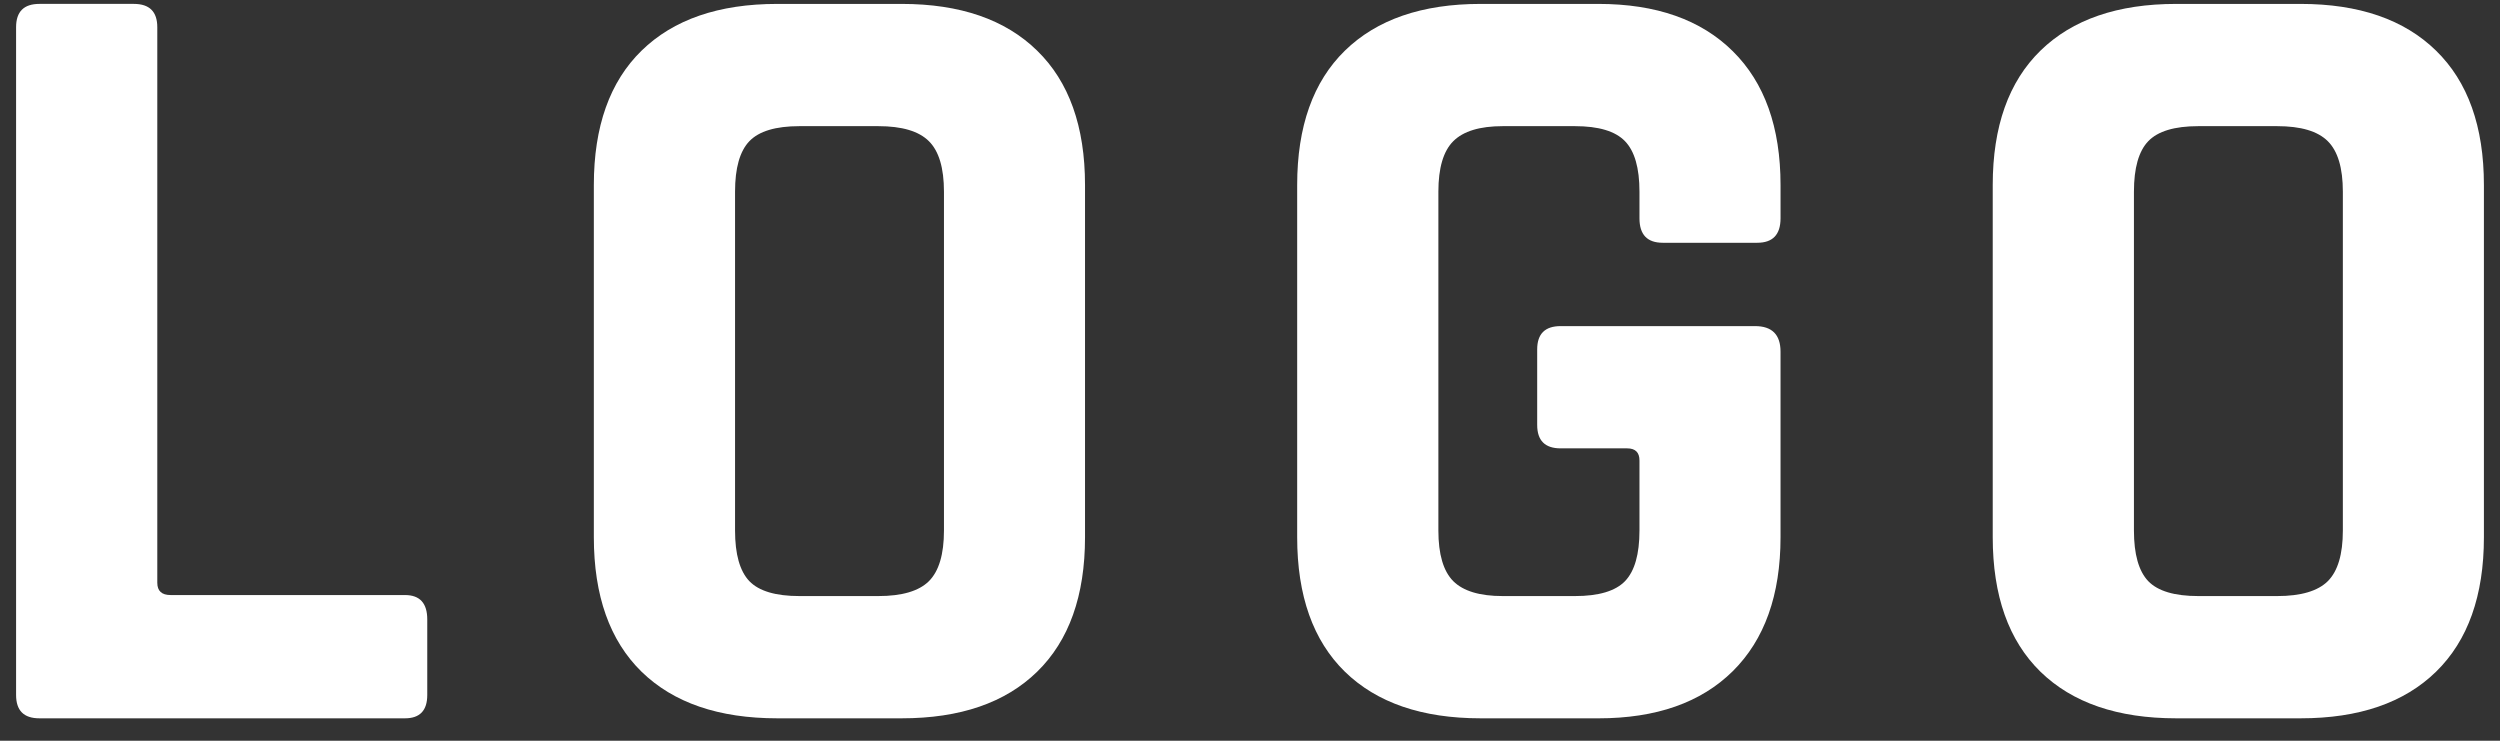 <svg width="270" height="80" xmlns="http://www.w3.org/2000/svg" version="1.0" preserveAspectRatio="xMidYMid meet" zoomAndPan="magnify">
 <rect width="100%" height="100%" fill="#333333" stroke="none"/>
 <defs>
  <g id="svg_1"/>
 </defs>
 <g>
  <title>Layer 1</title>
  <g id="svg_2">
   <defs transform="translate(1 0) translate(-1 0) translate(19 28) translate(-19 -29) translate(-53.095 0) translate(0 -9.172)">
    <g id="svg_36"/>
   </defs>
   <g id="svg_3">
    <title>Layer 1</title>
    <g id="svg_19">
     <g fill="#ffffff" id="svg_32">
      <g id="svg_33">
       <g id="svg_34">
        <path d="m43.738,77.578l-39.484,0c-1.68,0 -2.516,-0.836 -2.516,-2.516l0,-72.125c0,-1.676 0.836,-2.516 2.516,-2.516l10.203,0c1.688,0 2.531,0.84 2.531,2.516l0,60c0,0.887 0.477,1.328 1.438,1.328l25.312,0c1.602,0 2.406,0.875 2.406,2.625l0,8.172c0,1.68 -0.805,2.516 -2.406,2.516zm0,0" id="svg_35"/>
       </g>
      </g>
     </g>
     <g fill="#ffffff" id="svg_28">
      <g id="svg_29">
       <g id="svg_30">
        <path d="m86.338,64.375l8.516,0c2.562,0 4.383,-0.535 5.469,-1.609c1.082,-1.082 1.625,-2.906 1.625,-5.469l0,-36.594c0,-2.562 -0.543,-4.379 -1.625,-5.453c-1.086,-1.082 -2.906,-1.625 -5.469,-1.625l-8.516,0c-2.562,0 -4.367,0.543 -5.406,1.625c-1.031,1.074 -1.547,2.891 -1.547,5.453l0,36.594c0,2.562 0.516,4.387 1.547,5.469c1.039,1.074 2.844,1.609 5.406,1.609zm11.047,13.203l-13.438,0c-6.324,0 -11.211,-1.676 -14.656,-5.031c-3.438,-3.363 -5.156,-8.207 -5.156,-14.531l0,-38.031c0,-6.32 1.719,-11.16 5.156,-14.516c3.445,-3.363 8.332,-5.047 14.656,-5.047l13.438,0c6.312,0 11.188,1.684 14.625,5.047c3.445,3.355 5.172,8.195 5.172,14.516l0,38.031c0,6.324 -1.727,11.168 -5.172,14.531c-3.438,3.355 -8.312,5.031 -14.625,5.031zm0,0" id="svg_31"/>
       </g>
      </g>
     </g>
     <g fill="#ffffff" id="svg_24">
      <g id="svg_25">
       <g id="svg_26">
        <path d="m172.626,77.578l-12.719,0c-6.324,0 -11.211,-1.676 -14.656,-5.031c-3.438,-3.363 -5.156,-8.207 -5.156,-14.531l0,-38.031c0,-6.32 1.719,-11.16 5.156,-14.516c3.445,-3.363 8.332,-5.047 14.656,-5.047l12.719,0c6.238,0 11.078,1.703 14.516,5.109c3.438,3.398 5.156,8.215 5.156,14.453l0,3.594c0,1.762 -0.84,2.641 -2.516,2.641l-10.203,0c-1.68,0 -2.516,-0.879 -2.516,-2.641l0,-2.875c0,-2.562 -0.523,-4.379 -1.562,-5.453c-1.043,-1.082 -2.844,-1.625 -5.406,-1.625l-7.797,0c-2.48,0 -4.262,0.543 -5.344,1.625c-1.074,1.074 -1.609,2.891 -1.609,5.453l0,36.594c0,2.562 0.535,4.387 1.609,5.469c1.082,1.074 2.863,1.609 5.344,1.609l7.797,0c2.562,0 4.363,-0.535 5.406,-1.609c1.039,-1.082 1.562,-2.906 1.562,-5.469l0,-7.562c0,-0.875 -0.445,-1.312 -1.328,-1.312l-7.188,0c-1.688,0 -2.531,-0.844 -2.531,-2.531l0,-8.156c0,-1.676 0.844,-2.516 2.531,-2.516l21,0c1.832,0 2.75,0.922 2.75,2.766l0,20.031c0,6.242 -1.719,11.062 -5.156,14.469c-3.438,3.398 -8.277,5.094 -14.516,5.094zm0,0" id="svg_27"/>
       </g>
      </g>
     </g>
     <g fill="#ffffff" id="svg_20">
      <g id="svg_21">
       <g id="svg_22">
        <path d="m237.418,64.375l8.516,0c2.562,0 4.383,-0.535 5.469,-1.609c1.082,-1.082 1.625,-2.906 1.625,-5.469l0,-36.594c0,-2.562 -0.543,-4.379 -1.625,-5.453c-1.086,-1.082 -2.906,-1.625 -5.469,-1.625l-8.516,0c-2.562,0 -4.367,0.543 -5.406,1.625c-1.031,1.074 -1.547,2.891 -1.547,5.453l0,36.594c0,2.562 0.516,4.387 1.547,5.469c1.039,1.074 2.844,1.609 5.406,1.609zm11.047,13.203l-13.438,0c-6.324,0 -11.211,-1.676 -14.656,-5.031c-3.438,-3.363 -5.156,-8.207 -5.156,-14.531l0,-38.031c0,-6.32 1.719,-11.16 5.156,-14.516c3.445,-3.363 8.332,-5.047 14.656,-5.047l13.438,0c6.312,0 11.188,1.684 14.625,5.047c3.445,3.355 5.172,8.195 5.172,14.516l0,38.031c0,6.324 -1.727,11.168 -5.172,14.531c-3.438,3.355 -8.312,5.031 -14.625,5.031zm0,0" id="svg_23"/>
       </g>
      </g>
     </g>
    </g>
   </g>
  </g>
 </g>
</svg>